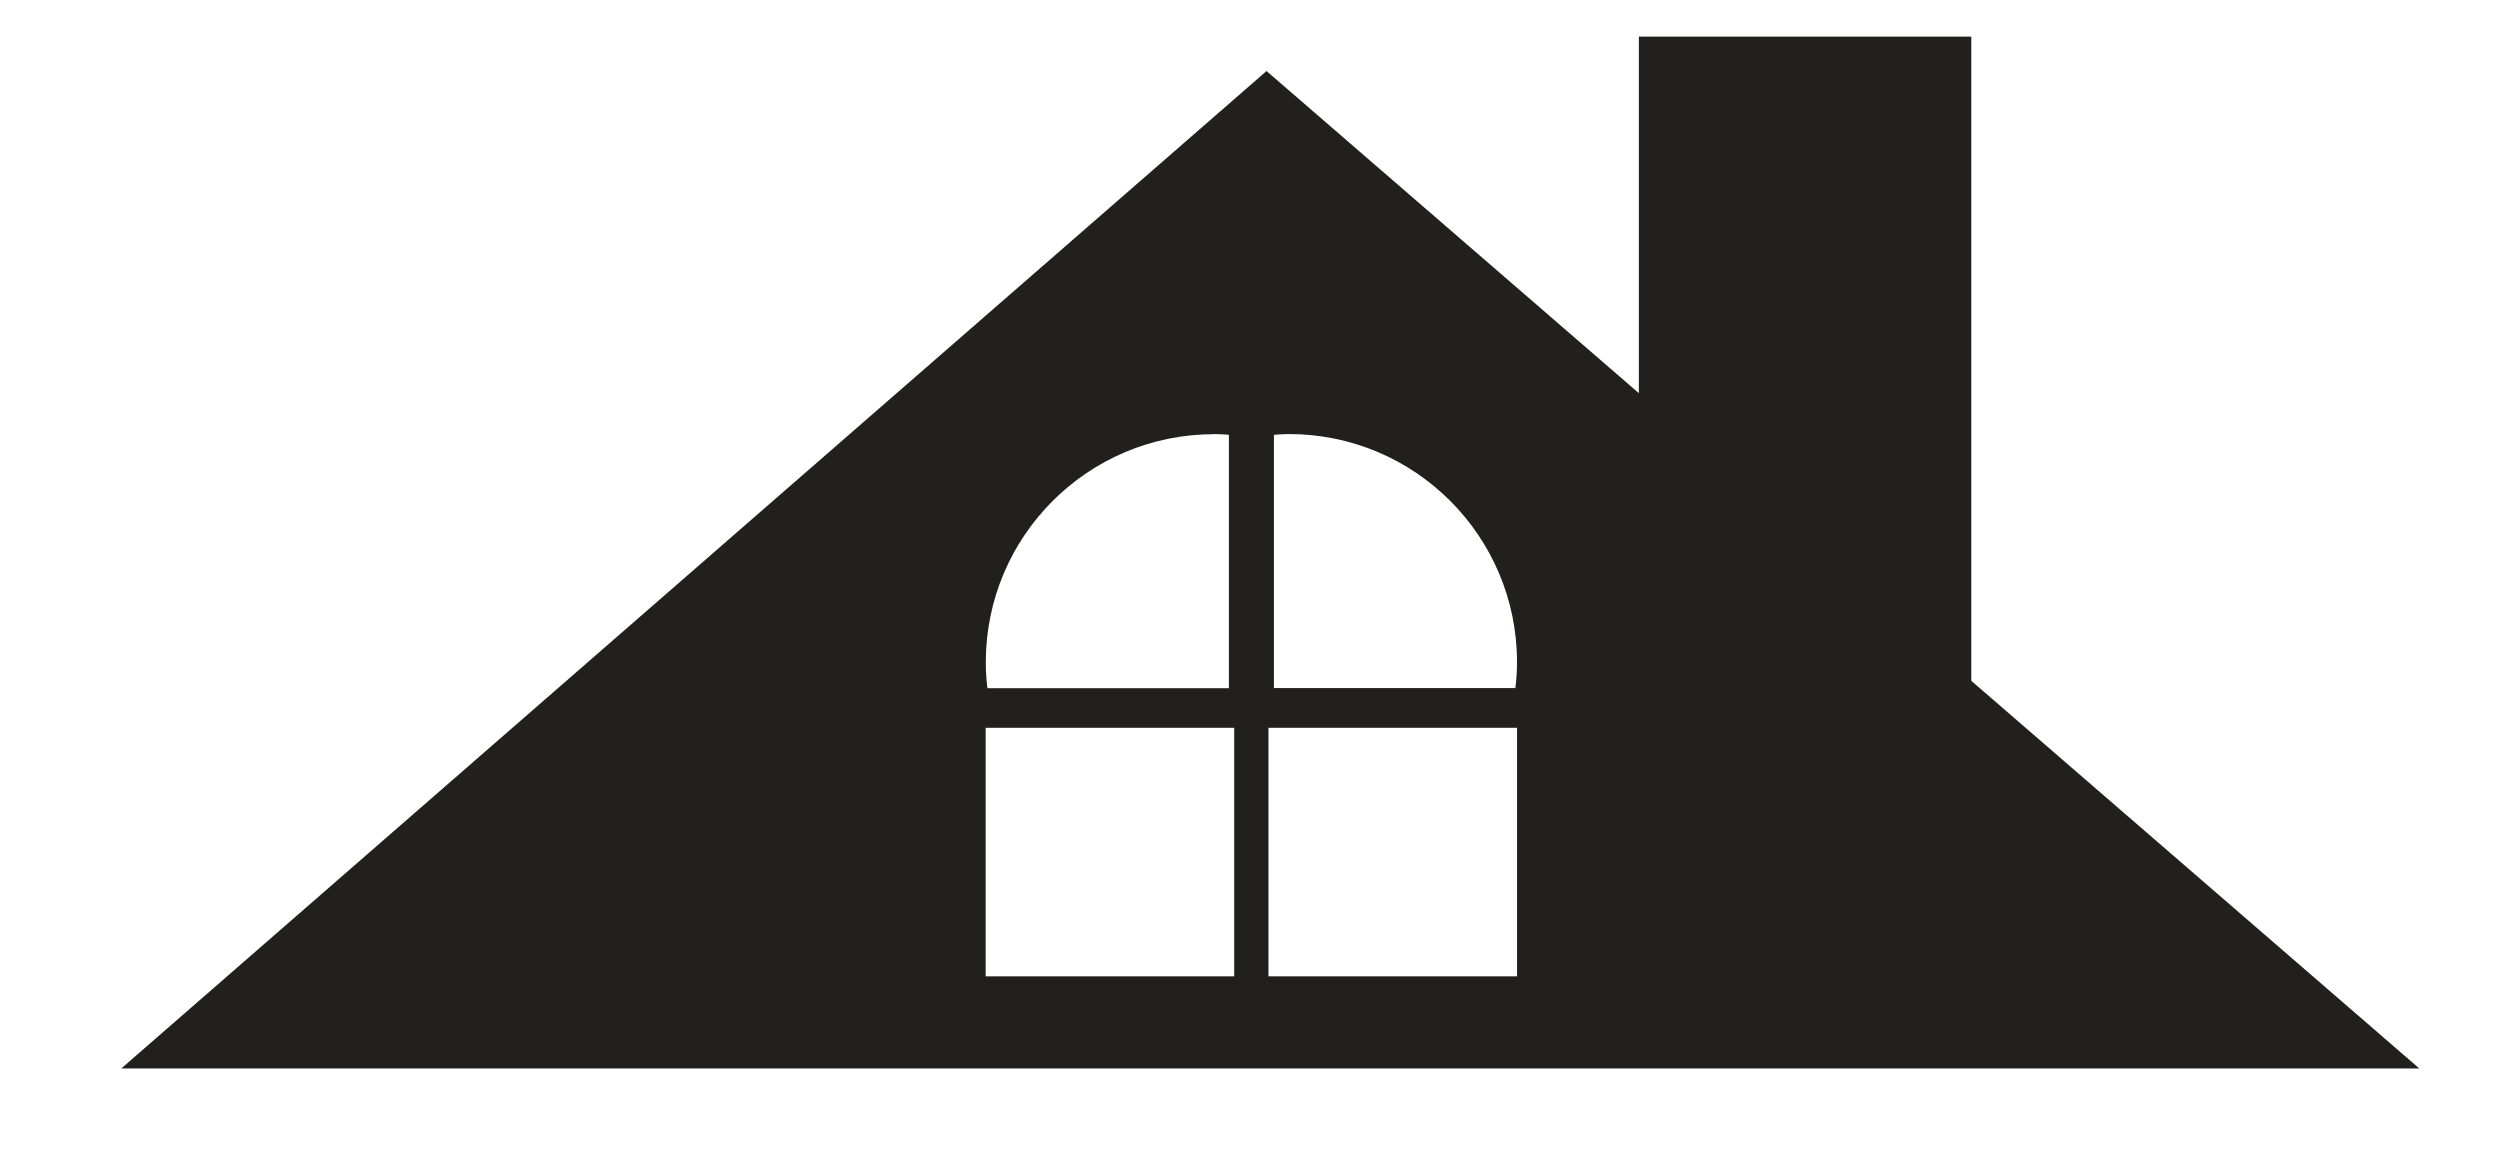 <?xml version="1.0" encoding="UTF-8"?><svg id="a" xmlns="http://www.w3.org/2000/svg" viewBox="0 0 169.28 78.28"><rect x="110.97" y="2.48" width="22.51" height="53.82" style="fill:#221f1f;"/><path d="M85.76,4.81L8.21,72.35H163.82L85.76,4.81Zm-3.56,24.58c.34,0,.67,.03,1.01,.05v17.16h-16.35c-.07-.58-.11-1.16-.11-1.75,0-8.54,6.92-15.45,15.45-15.45Zm1.37,36.72h-16.83v-16.83h16.83v16.83Zm2.69-36.67c.33-.02,.67-.05,1.01-.05,8.54,0,15.45,6.92,15.45,15.45,0,.59-.04,1.18-.11,1.75h-16.35V29.44Zm16.46,36.67h-16.83v-16.83h16.83v16.83Z" style="fill:#221f1f;"/></svg>
